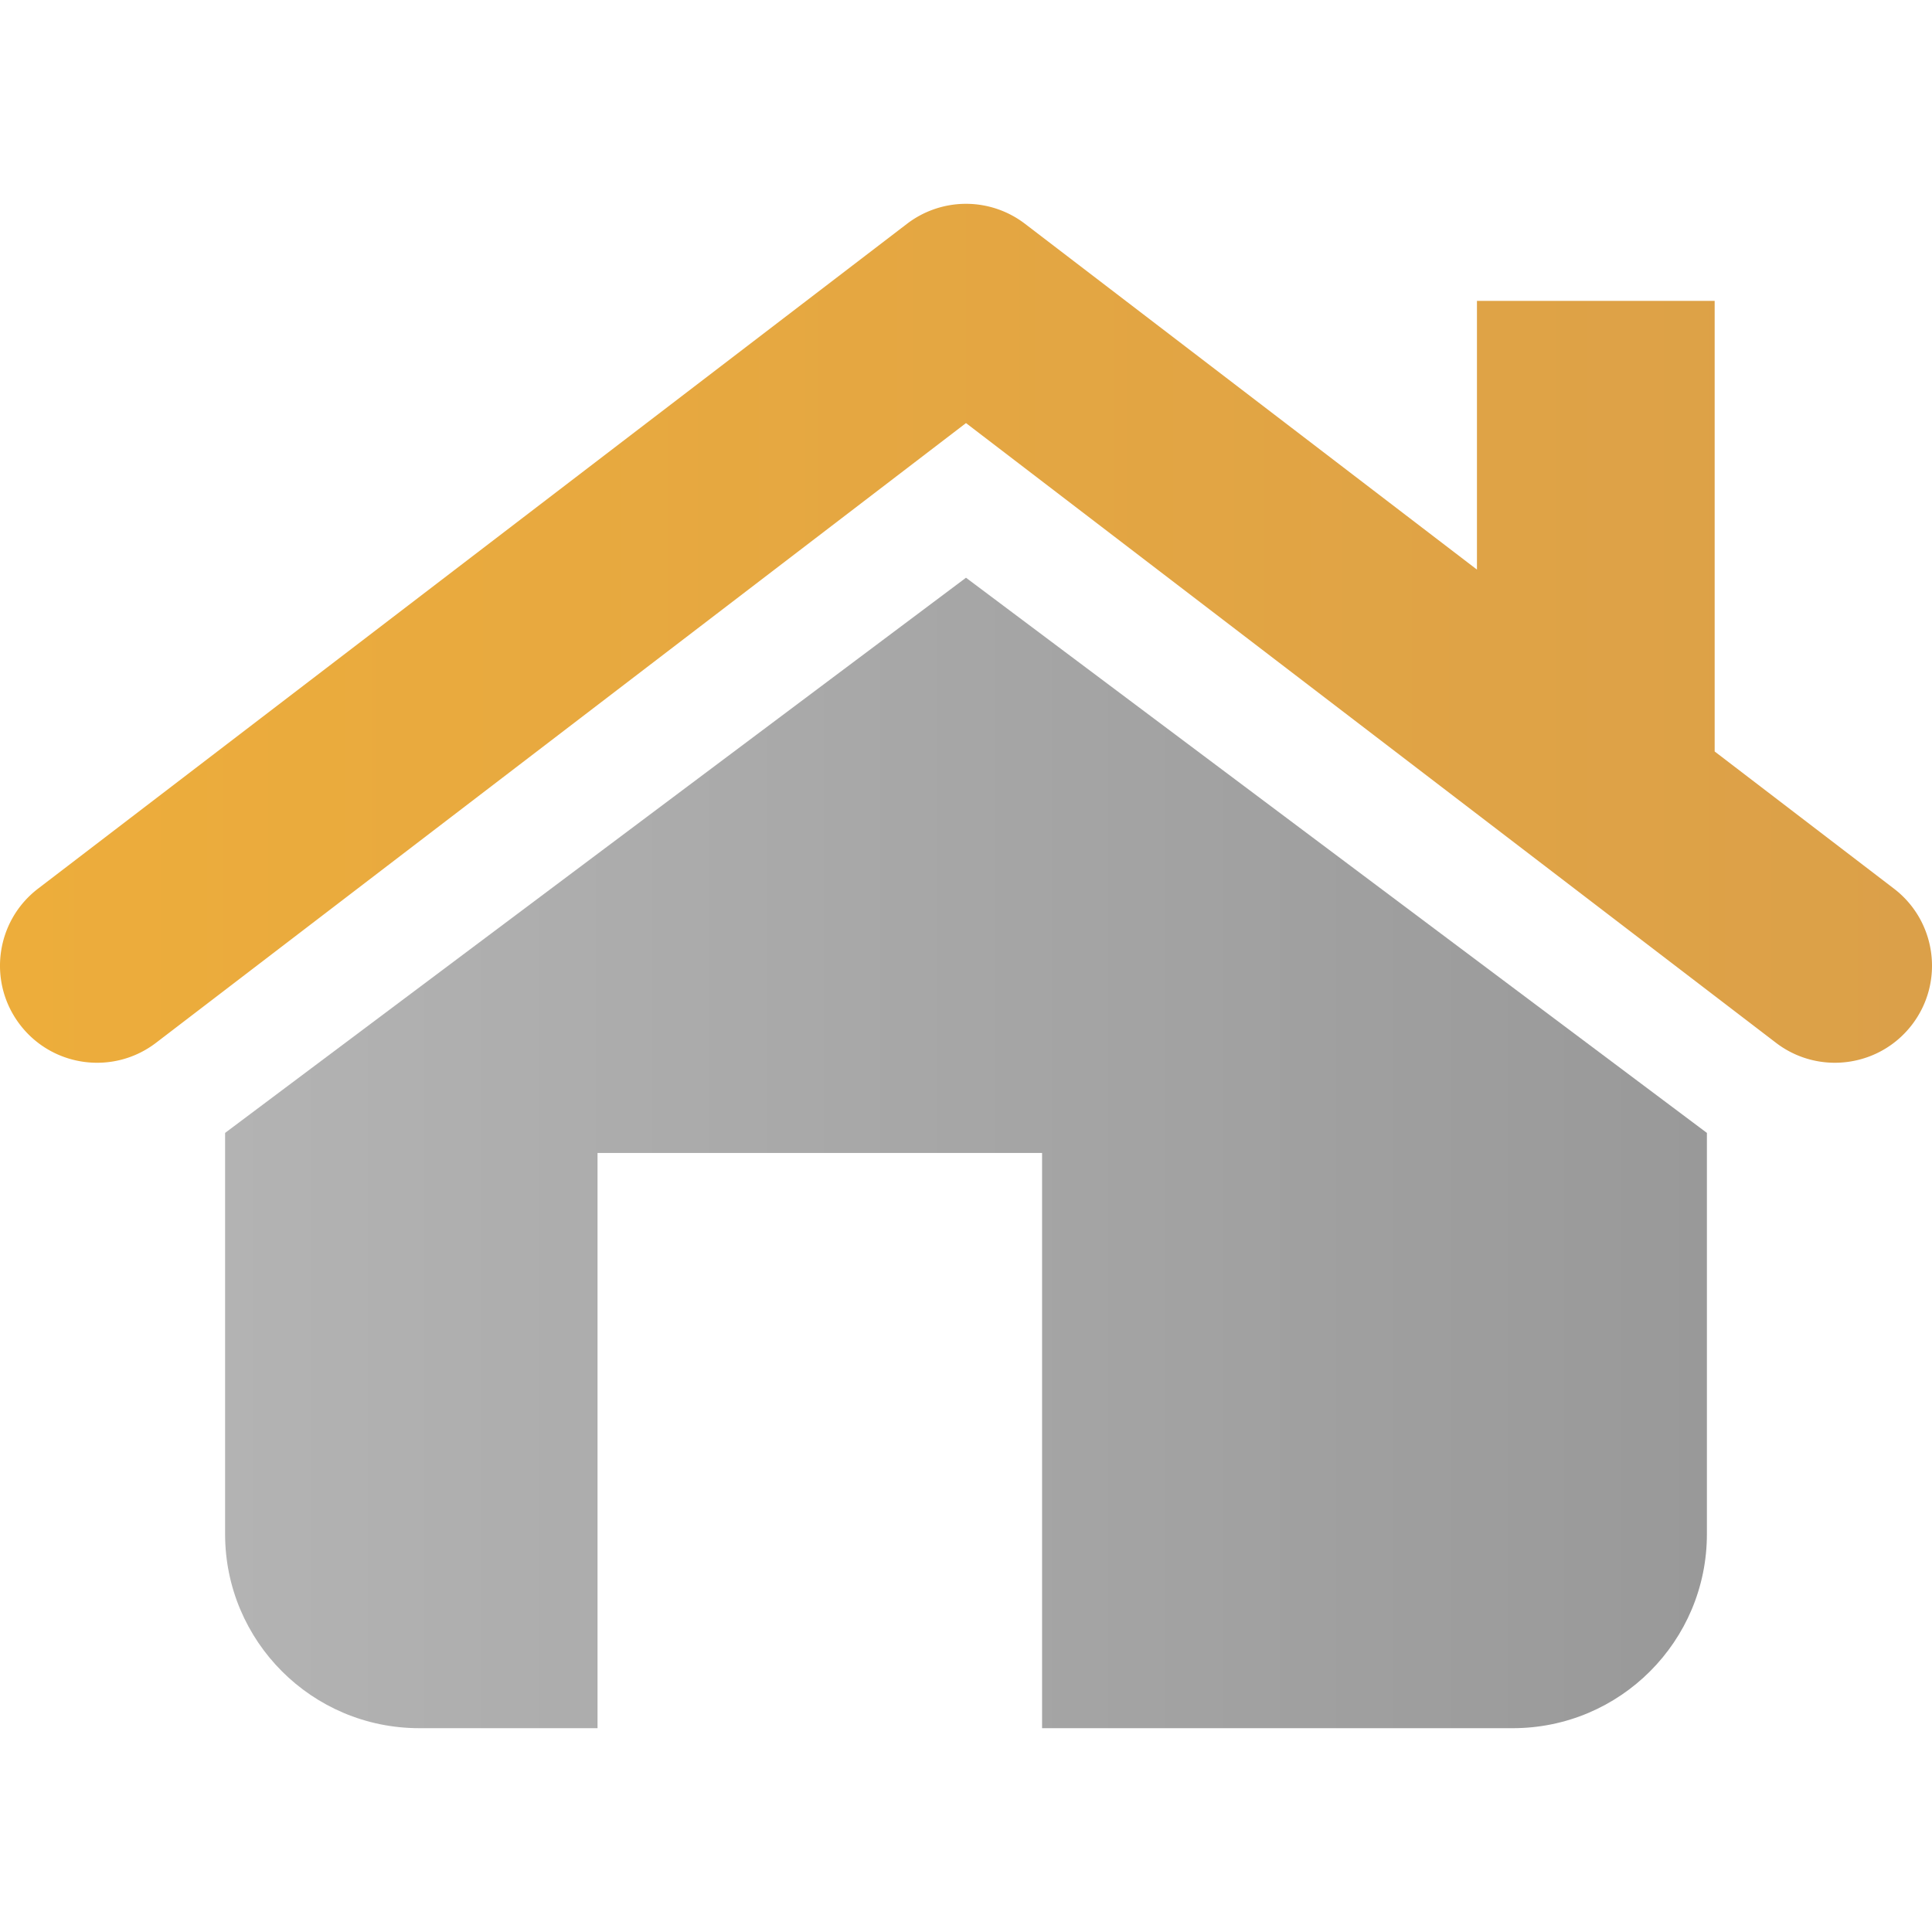 <svg xmlns="http://www.w3.org/2000/svg" width="16" height="16" viewBox="0 0 500 500"><linearGradient id="a" gradientUnits="userSpaceOnUse" y1="163.895" x2="500" y2="163.895"><stop offset="0" stop-color="#edad3b"/><stop offset="1" stop-color="#dba049"/></linearGradient><path fill="url(#a)" d="M490.144 229.972l-46.39-35.492V77.867h-61.52v69.543l-116.97-89.493a25.12 25.12 0 0 0-30.527 0L9.857 229.972c-11.018 8.43-13.116 24.195-4.686 35.213 8.43 11.02 24.197 13.115 35.213 4.687L250 109.494 459.616 269.87a25.004 25.004 0 0 0 15.245 5.17c7.556 0 15.025-3.393 19.97-9.855 8.43-11.018 6.33-26.784-4.686-35.213z"/><linearGradient id="b" gradientUnits="userSpaceOnUse" x1="58.255" y1="298.384" x2="441.745" y2="298.384"><stop offset="0" stop-color="#b3b3b3"/><stop offset="1" stop-color="#999"/></linearGradient><path fill="url(#b)" d="M250 149.516L58.255 293.194v103.82c0 27.744 22.492 50.237 50.237 50.237h46.15V298.385h115.046v148.868h121.82c27.744 0 50.236-22.493 50.236-50.237v-103.82L250 149.515z"/></svg>
